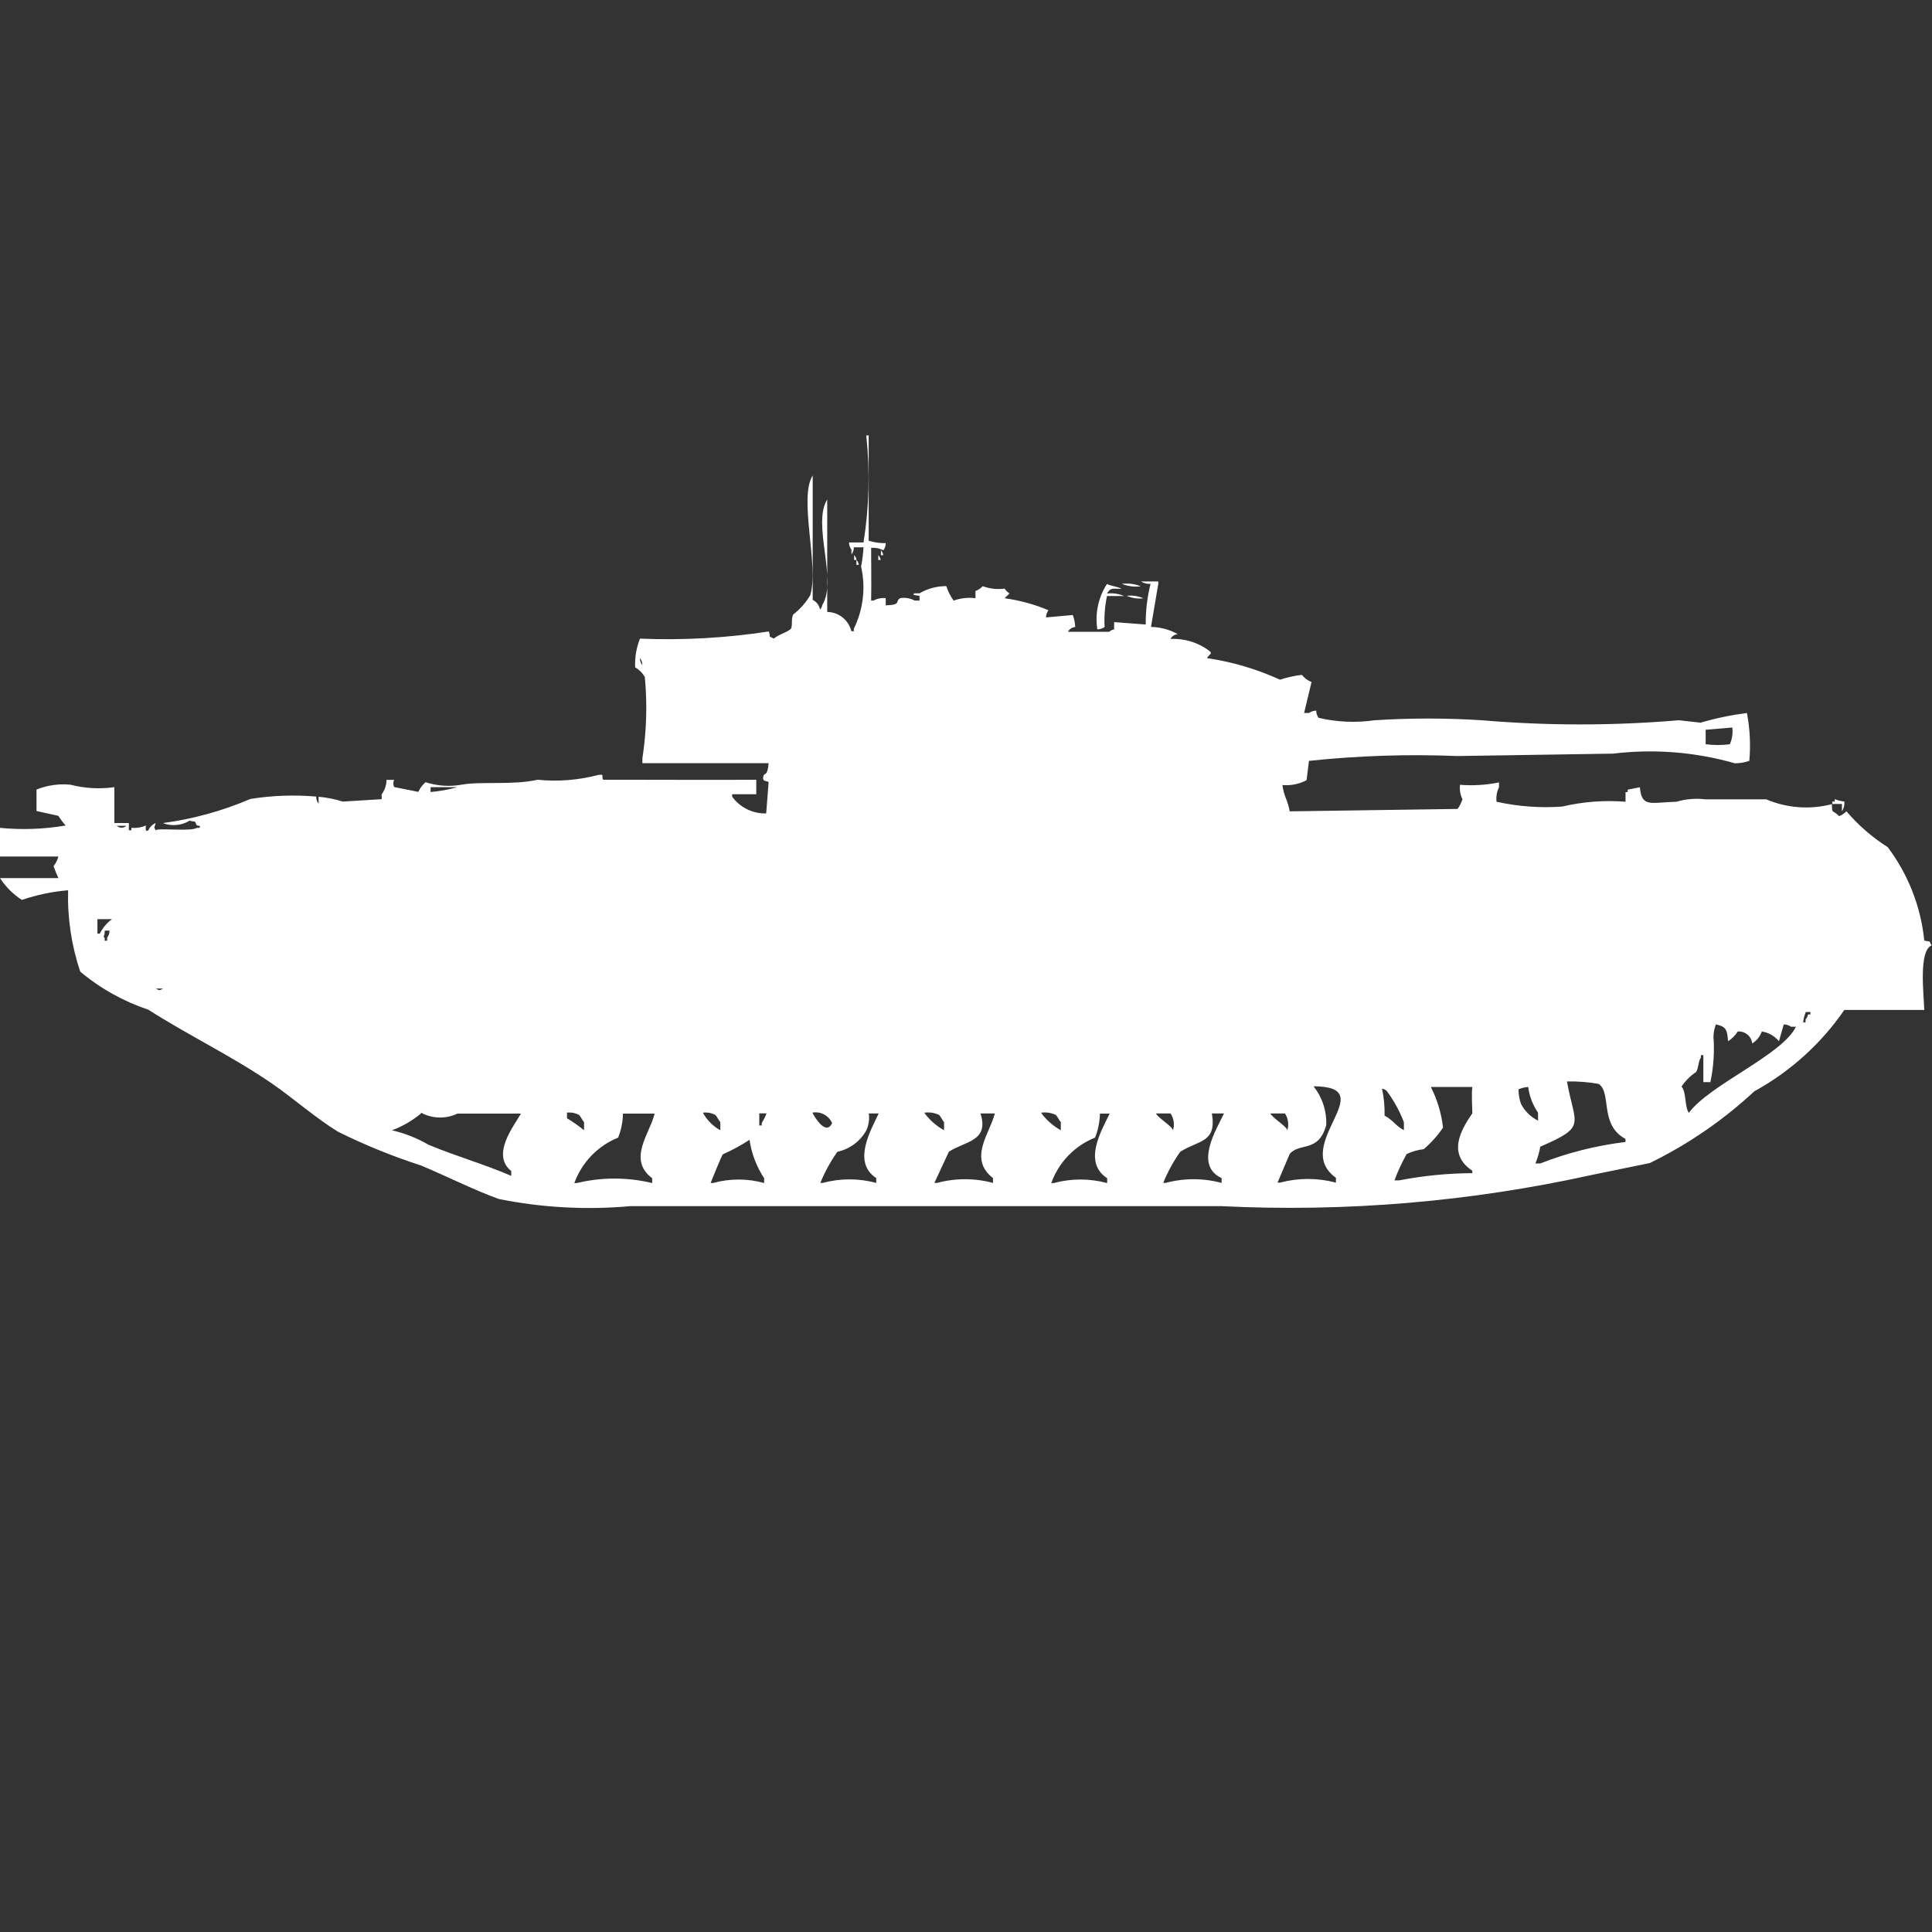 <?xml version="1.0" encoding="utf-8"?>
<!-- Generator: Adobe Illustrator 16.0.0, SVG Export Plug-In . SVG Version: 6.00 Build 0)  -->
<!DOCTYPE svg PUBLIC "-//W3C//DTD SVG 1.1//EN" "http://www.w3.org/Graphics/SVG/1.1/DTD/svg11.dtd">
<svg version="1.1" id="Layer_1" xmlns="http://www.w3.org/2000/svg" xmlns:xlink="http://www.w3.org/1999/xlink" x="0px" y="0px"
	 width="40px" height="40px" viewBox="0 0 40 40" enable-background="new 0 0 40 40" xml:space="preserve">
<rect x="0" y="0" width="40" height="40" fill="#333333" stroke="none"/>
<path id="Color_Fill_1" fill="#FFFFFF" d="M18.338,11.245c0.001,0.054-0.017,0.106-0.05,0.149c-0.077-0.042-0.165-0.059-0.252-0.05
	c0,0.426,0.007,0.672,0,1.09h0.05c0.077-0.042,0.165-0.059,0.252-0.05v0.149c0.338-0.009,0.185-0.086,0.3-0.149
	c0.103-0.017,0.208,0.001,0.3,0.05h0.1v-0.1c0,0-0.2-0.01-0.1-0.05h0.1c0.168-0.099,0.359-0.15,0.554-0.149
	c0.036,0.107,0.086,0.208,0.151,0.3c0.145-0.052,0.3-0.069,0.453-0.05v-0.149c0.058-0.021,0.109-0.055,0.151-0.1
	c0.145,0.054,0.299,0.071,0.453,0.05c0.024,0.041,0.06,0.075,0.101,0.1c-0.037,0.043-0.064,0.056-0.101,0.1
	c0.312,0.043,0.616,0.126,0.907,0.248c-0.032,0.043-0.05,0.096-0.05,0.149l0.554-0.05c0.03,0.08,0.047,0.163,0.05,0.248
	c-0.063,0.006-0.12,0.043-0.151,0.1h0.856c0.027-0.027,0.063-0.044,0.101-0.05V12.88l0.654,0.05c-0.003-0.284,0.031-0.566,0.1-0.842
	c-0.069,0.005-0.14-0.012-0.199-0.05h0.359v0.05l-0.151,0.892c0.194,0.003,0.384,0.054,0.554,0.149
	c-0.064,0.006-0.121,0.043-0.15,0.1c0.289-0.015,0.574,0.073,0.806,0.248c0.071,0.064,0,0.058-0.05,0.149
	c0.521,0.076,1.031,0.227,1.511,0.446c0.147-0.048,0.3-0.082,0.453-0.1c0.052,0.066,0.121,0.118,0.2,0.149L27,14.762h0.1
	c0.045-0.031,0.098-0.049,0.151-0.049c-0.001,0.054,0.017,0.106,0.05,0.149c0.38,0.089,0.773,0.106,1.159,0.05
	c0.738-0.047,1.479-0.047,2.217,0c1.358,0.115,2.724,0.115,4.081,0l0.453,0.05c0.313-0.093,0.633-0.159,0.957-0.2
	c0.063,0.327,0.079,0.66,0.05,0.991c-0.097,0.033-0.198,0.05-0.3,0.05c-0.818-0.234-1.674-0.302-2.52-0.2l-3.224,0.05
	c-1.025-0.042-2.052-0.008-3.073,0.1l-0.05,0.4c-0.153,0.081-0.327,0.116-0.5,0.1c0.03,0.237,0.113,0.317,0.151,0.545l3.477-0.05
	c0.043-0.062,0.076-0.129,0.1-0.2c-0.046-0.093-0.063-0.197-0.051-0.3c0.27,0.022,0.541,0.005,0.807-0.049v0.1
	c-0.046,0.093-0.063,0.197-0.051,0.3c0.447,0.099,0.904,0.133,1.36,0.1c0.429-0.101,0.871-0.135,1.311-0.1v-0.2H33.7v-0.05
	l0.252-0.05c0.036,0.425,0.218,0.316,0.756,0.3c0.194-0.057,0.398-0.074,0.601-0.05h1.258c0.431,0.183,0.908,0.218,1.36,0.1
	c0.007,0.216,0,0.1,0.151,0.248c0.057-0.021,0.109-0.056,0.15-0.1c0.247,0.289,0.535,0.54,0.856,0.743
	c0.423,0.563,0.685,1.231,0.756,1.933c0.163,0.04,0.077-0.024,0.151,0.1c-0.266,0.115-0.165,0.969-0.151,1.337h-1.655
	c-0.48,0.698-1.119,1.275-1.863,1.684c-0.646,0.599-1.375,1.101-2.166,1.486l-1.209,0.248c-2.513,0.554-5.088,0.771-7.657,0.644
	H13.048c-0.909,0.082-1.825,0.032-2.72-0.148c-0.521-0.188-1.1-0.481-1.612-0.694C8.127,23.939,7.554,23.707,7,23.432
	c-0.466-0.285-0.913-0.683-1.36-0.992c-0.81-0.559-1.73-1-2.569-1.535c-0.515-0.173-0.993-0.439-1.409-0.788
	c-0.183-0.542-0.268-1.112-0.252-1.685c-0.326,0.027-0.647,0.094-0.957,0.2C0.272,18.515,0.118,18.361,0,18.18h1.209
	c-0.038-0.08-0.071-0.164-0.1-0.248c0.047-0.059,0.081-0.127,0.1-0.199H0V17.14c0.454,0.044,0.911,0.028,1.36-0.049
	c-0.057-0.062-0.107-0.128-0.151-0.2l-0.453-0.1v-0.444c0.224-0.09,0.465-0.125,0.705-0.1c0.296,0.076,0.604,0.093,0.907,0.05v0.743
	h0.3v0.149H2.72v-0.05c0.103,0.01,0.206-0.007,0.3-0.049c0,0.023-0.024,0.152,0.05,0.1c0.031-0.066,0.084-0.12,0.151-0.149
	c-0.02,0.112-0.046,0.054,0,0.149c0.06-0.054,0.723,0.032,0.856-0.05h0.05c0.05-0.05-0.05-0.049-0.05-0.049
	c-0.073-0.126,0.011-0.056-0.151-0.1c-0.167,0.102-0.372,0.12-0.554,0.05c0.625-0.084,1.234-0.252,1.814-0.5
	c0.45-0.072,0.906-0.088,1.36-0.049c0,0.054,0.017,0.106,0.05,0.149v-0.145c0.169,0.015,0.337,0.048,0.5,0.1l0.806-0.05v-0.1
	c0.064-0.087,0.1-0.192,0.1-0.3h0.159c-0.024,0.047-0.024,0.102,0,0.149l0.5,0.1c0.034-0.077,0.086-0.146,0.151-0.2
	c0.244,0.079,0.504,0.096,0.756,0.049c0.392-0.069,1.046,0.015,1.562-0.1c0.422,0.042,0.849,0.008,1.259-0.1
	c0.141-0.02,0.051,0.031,0.1,0.1h0.6c1.075,0,1.553,0.006,2.569,0v0.3h-0.5v0.05c0.163,0.225,0.427,0.354,0.705,0.347l0.05-0.644
	c-0.018-0.042-0.157,0.01-0.1-0.149c0.011-0.032,0.084,0.011,0.1-0.248H13.3v-0.1c0.086-0.557,0.104-1.123,0.05-1.684
	c-0.048-0.083-0.117-0.152-0.2-0.2c-0.009-0.203,0.025-0.405,0.1-0.594c0.893,0.037,1.787-0.013,2.67-0.149
	c0.042,0.161-0.025,0.076,0.1,0.149c0.1-0.087,0.25-0.116,0.353-0.2c0.043-0.065,0-0.205,0.05-0.3c0.142-0.11,0.262-0.246,0.353-0.4
	c0.183-0.617-0.246-2.008,0.05-2.478v2.576c0.08,0.038,0.136,0.113,0.151,0.2c0.027-0.027,0.044-0.063,0.05-0.1
	c0.317-0.511-0.219-1.671,0.1-2.179v2.328c0.238,0.004,0.443,0.169,0.5,0.4h0.05v-0.05c0.196-0.399,0.25-0.854,0.151-1.288
	c0.026-0.132,0.042-0.266,0.05-0.4h-0.2c0.001,0.054-0.017,0.106-0.05,0.149v-0.1c-0.032-0.043-0.05-0.095-0.05-0.149h0.3
	c0.118-0.733,0.137-1.478,0.057-2.216h0.05v2.18C18.099,11.231,18.218,11.248,18.338,11.245z M18.238,11.394
	c0.027,0.027,0.045,0.062,0.05,0.1h-0.05V11.394z M17.684,11.494c0.027,0.027,0.044,0.062,0.05,0.1h-0.05V11.494z M18.184,11.494
	c0.027,0.027,0.044,0.062,0.05,0.1h-0.05V11.494z M17.731,11.594c0.027,0.027,0.044,0.063,0.05,0.1h-0.05V11.594z M22.92,12.337
	c-0.045,0.211-0.063,0.428-0.05,0.644c-0.044,0.032-0.097,0.049-0.151,0.05c-0.052-0.328,0.02-0.663,0.2-0.941
	c0.06,0.039,0.243,0.059,0.3,0.1c-0.199,0-0.227-0.025-0.3,0.1c0.12-0.016,0.242,0.001,0.353,0.05h-0.35L22.92,12.337z
	 M23.22,12.089c0.136-0.018,0.273-0.001,0.4,0.05c-0.134,0.017-0.271-0.001-0.396-0.052L23.22,12.089z M23.32,12.337
	c0.119-0.016,0.242,0.001,0.353,0.05c-0.118,0.015-0.239-0.003-0.348-0.052L23.32,12.337z M13.249,13.623
	c-0.001,0.054,0.017,0.106,0.05,0.149C13.3,13.718,13.282,13.666,13.249,13.623z M35.314,15.109v0.3c0.166,0.021,0.334,0.021,0.5,0
	c0.049-0.109,0.066-0.229,0.051-0.347L35.314,15.109z M8.915,16.298v0.1c0.187-0.017,0.373-0.05,0.554-0.1H8.917H8.915z
	 M38.186,16.598c0.006,0.07-0.012,0.141-0.051,0.2v-0.153h-0.199v-0.05h0.049v-0.05c0.064,0.026,0.133,0.043,0.201,0.05V16.598z
	 M2.417,17.098c0.057,0.051,0.143,0.051,0.2,0H2.417z M2.017,19.03v0.3h0.05c0.058-0.119,0.145-0.223,0.252-0.3h-0.3H2.017z
	 M2.168,19.277c0,0.145-0.049,0.07,0,0.149v0.05h0.05v-0.061c0.032-0.043,0.05-0.096,0.05-0.148h-0.1V19.277z M3.226,20.467
	c0.087,0.044,0.064,0.044,0.151,0H3.224H3.226z M37.382,20.967c-0.026,0.064-0.044,0.131-0.05,0.2h0.05v-0.063
	c0.027-0.027,0.045-0.063,0.05-0.101h0.051v-0.05h-0.101V20.967z M35.417,22.404h-0.151v-0.559h-0.051v0.051
	c-0.056,0.073-0.044,0.213-0.1,0.3c-0.119,0.079-0.221,0.181-0.301,0.3c0.105,0.123,0.059,0.4,0.151,0.545
	c0.435-0.588,1.937-1.2,2.218-1.783h-0.101c-0.044-0.031-0.097-0.049-0.151-0.049l-0.1,0.348c-0.09-0.108-0.215-0.18-0.354-0.201
	c-0.037,0.103-0.107,0.189-0.199,0.248c-0.017-0.15-0.149-0.26-0.301-0.248c-0.05,0.082-0.118,0.15-0.199,0.201
	c-0.02-0.228-0.03-0.301-0.252-0.348c-0.031,0.079-0.047,0.163-0.051,0.248c0.023,0.313,0.004,0.627-0.061,0.934L35.417,22.404z
	 M32.445,22.404c0.162,0.899,0.416,0.916-0.555,1.337c-0.021,0.118-0.055,0.234-0.1,0.347h0.1c0.566-0.222,1.159-0.371,1.764-0.445
	V23.58c-0.549-0.294-0.279-0.955-0.555-1.139c-0.217-0.039-0.437-0.055-0.656-0.051L32.445,22.404z M27.206,22.504
	c0.176,0.227,0.265,0.508,0.252,0.793c-0.162,0.577-0.549,0.35-0.756,0.594l-0.252,0.594h0.05c0.38-0.101,0.779-0.101,1.159,0v-0.1
	c-0.942-0.676,0.981-1.886-0.459-1.895L27.206,22.504z M29.624,22.504c0.134,0.264,0.219,0.549,0.252,0.842
	c-0.112,0.166-0.247,0.316-0.399,0.446c-0.123,0.015-0.242,0.048-0.354,0.101c-0.098,0.175-0.182,0.356-0.252,0.545h0.1
	c0.498-0.097,1.004-0.146,1.512-0.149v-0.05c-0.518-0.344-0.246-0.834,0-1.189c0-0.122-0.021-0.4,0-0.545h-0.86H29.624z
	 M31.639,22.504c-0.068,0.006-0.137,0.021-0.199,0.049c-0.002,0.103,0.016,0.204,0.05,0.301c0.077,0.15,0.201,0.271,0.353,0.347
	v-0.165c-0.111-0.162-0.182-0.35-0.205-0.545L31.639,22.504z M28.616,22.553c0.038,0.18,0.054,0.362,0.05,0.545
	c0.172,0.088,0.236,0.219,0.4,0.301v-0.166c-0.088-0.229-0.206-0.446-0.354-0.644c-0.027-0.026-0.061-0.044-0.098-0.05
	L28.616,22.553z M8.716,23.053c-0.179,0.149-0.381,0.267-0.6,0.348c0.265,0.062,0.52,0.162,0.756,0.3
	c0.584,0.243,1.148,0.399,1.713,0.644v-0.1c-0.426-0.34,0.062-0.94,0.2-1.189H9.471c-0.241,0.115-0.522,0.107-0.756-0.02
	L8.716,23.053z M11.739,23.053v0.1c0.124,0.073,0.242,0.156,0.353,0.248v-0.168c-0.034-0.037-0.066-0.109-0.1-0.148
	c-0.078-0.041-0.167-0.059-0.254-0.049L11.739,23.053z M12.898,23.053c-0.003,0.172-0.037,0.341-0.1,0.5
	c-0.422,0.17-0.752,0.513-0.907,0.941h0.05c0.513-0.124,1.049-0.124,1.562,0v-0.1c-0.52-0.39-0.046-0.928,0.05-1.338H12.9
	L12.898,23.053z M14.561,23.053c0.084,0.146,0.206,0.266,0.353,0.348v-0.168c-0.034-0.037-0.066-0.109-0.1-0.148
	c-0.078-0.041-0.167-0.059-0.255-0.049L14.561,23.053z M15.72,23.053v0.248h0.05v-0.05c0.041-0.063,0.075-0.13,0.1-0.2h-0.152
	L15.72,23.053z M16.828,23.053c0.1,0.18,0.291,0.432,0.4,0.2c-0.068-0.156-0.234-0.246-0.402-0.218L16.828,23.053z M17.987,23.053
	c0.017,0.118,0,0.238-0.05,0.348c-0.126,0.229-0.345,0.391-0.6,0.445c-0.142,0.201-0.26,0.417-0.353,0.645h0.05
	c0.363-0.098,0.745-0.098,1.108,0v-0.1c-0.5-0.326-0.117-0.981,0.05-1.338h-0.2H17.987z M19.146,23.053
	c0.108,0.143,0.244,0.26,0.4,0.348v-0.168c-0.034-0.037-0.066-0.109-0.1-0.148c-0.094-0.045-0.199-0.062-0.302-0.049L19.146,23.053z
	 M20.607,23.053H20.3c0.187,0.584-0.335,0.576-0.655,0.793l-0.3,0.645H19.4c0.38-0.102,0.779-0.102,1.159,0v-0.1
	c-0.527-0.408-0.051-0.941,0.041-1.355L20.607,23.053z M21.564,23.053c0.107,0.143,0.244,0.26,0.399,0.348v-0.168
	c-0.034-0.037-0.065-0.109-0.1-0.148c-0.095-0.045-0.199-0.062-0.302-0.049L21.564,23.053z M22.773,23.053
	c-0.004,0.172-0.037,0.341-0.101,0.5c-0.423,0.169-0.753,0.512-0.907,0.941h0.051c0.362-0.098,0.744-0.098,1.107,0v-0.1
	c-0.511-0.334-0.117-0.987,0.051-1.338h-0.201V23.053z M23.932,23.053c0.055,0.1,0.34,0.268,0.354,0.348
	c0.035-0.117,0.018-0.245-0.051-0.348h-0.299H23.932z M25.091,23.053c0.101,0.61-0.265,0.547-0.655,0.793
	c-0.142,0.201-0.26,0.417-0.353,0.645h0.05c0.38-0.102,0.779-0.102,1.159,0v-0.1c-0.573-0.264-0.108-1.009,0.05-1.338h-0.254H25.091
	z M26.3,23.053c0.054,0.1,0.341,0.268,0.353,0.348c0.036-0.117,0.018-0.245-0.049-0.348H26.3z M15.519,23.598
	c-0.176,0.115-0.361,0.216-0.554,0.301c-0.023,0.025-0.239,0.554-0.252,0.594h0.05c0.346-0.096,0.711-0.096,1.058,0v-0.1
	c-0.162-0.244-0.267-0.522-0.305-0.813L15.519,23.598z"/>
</svg>
